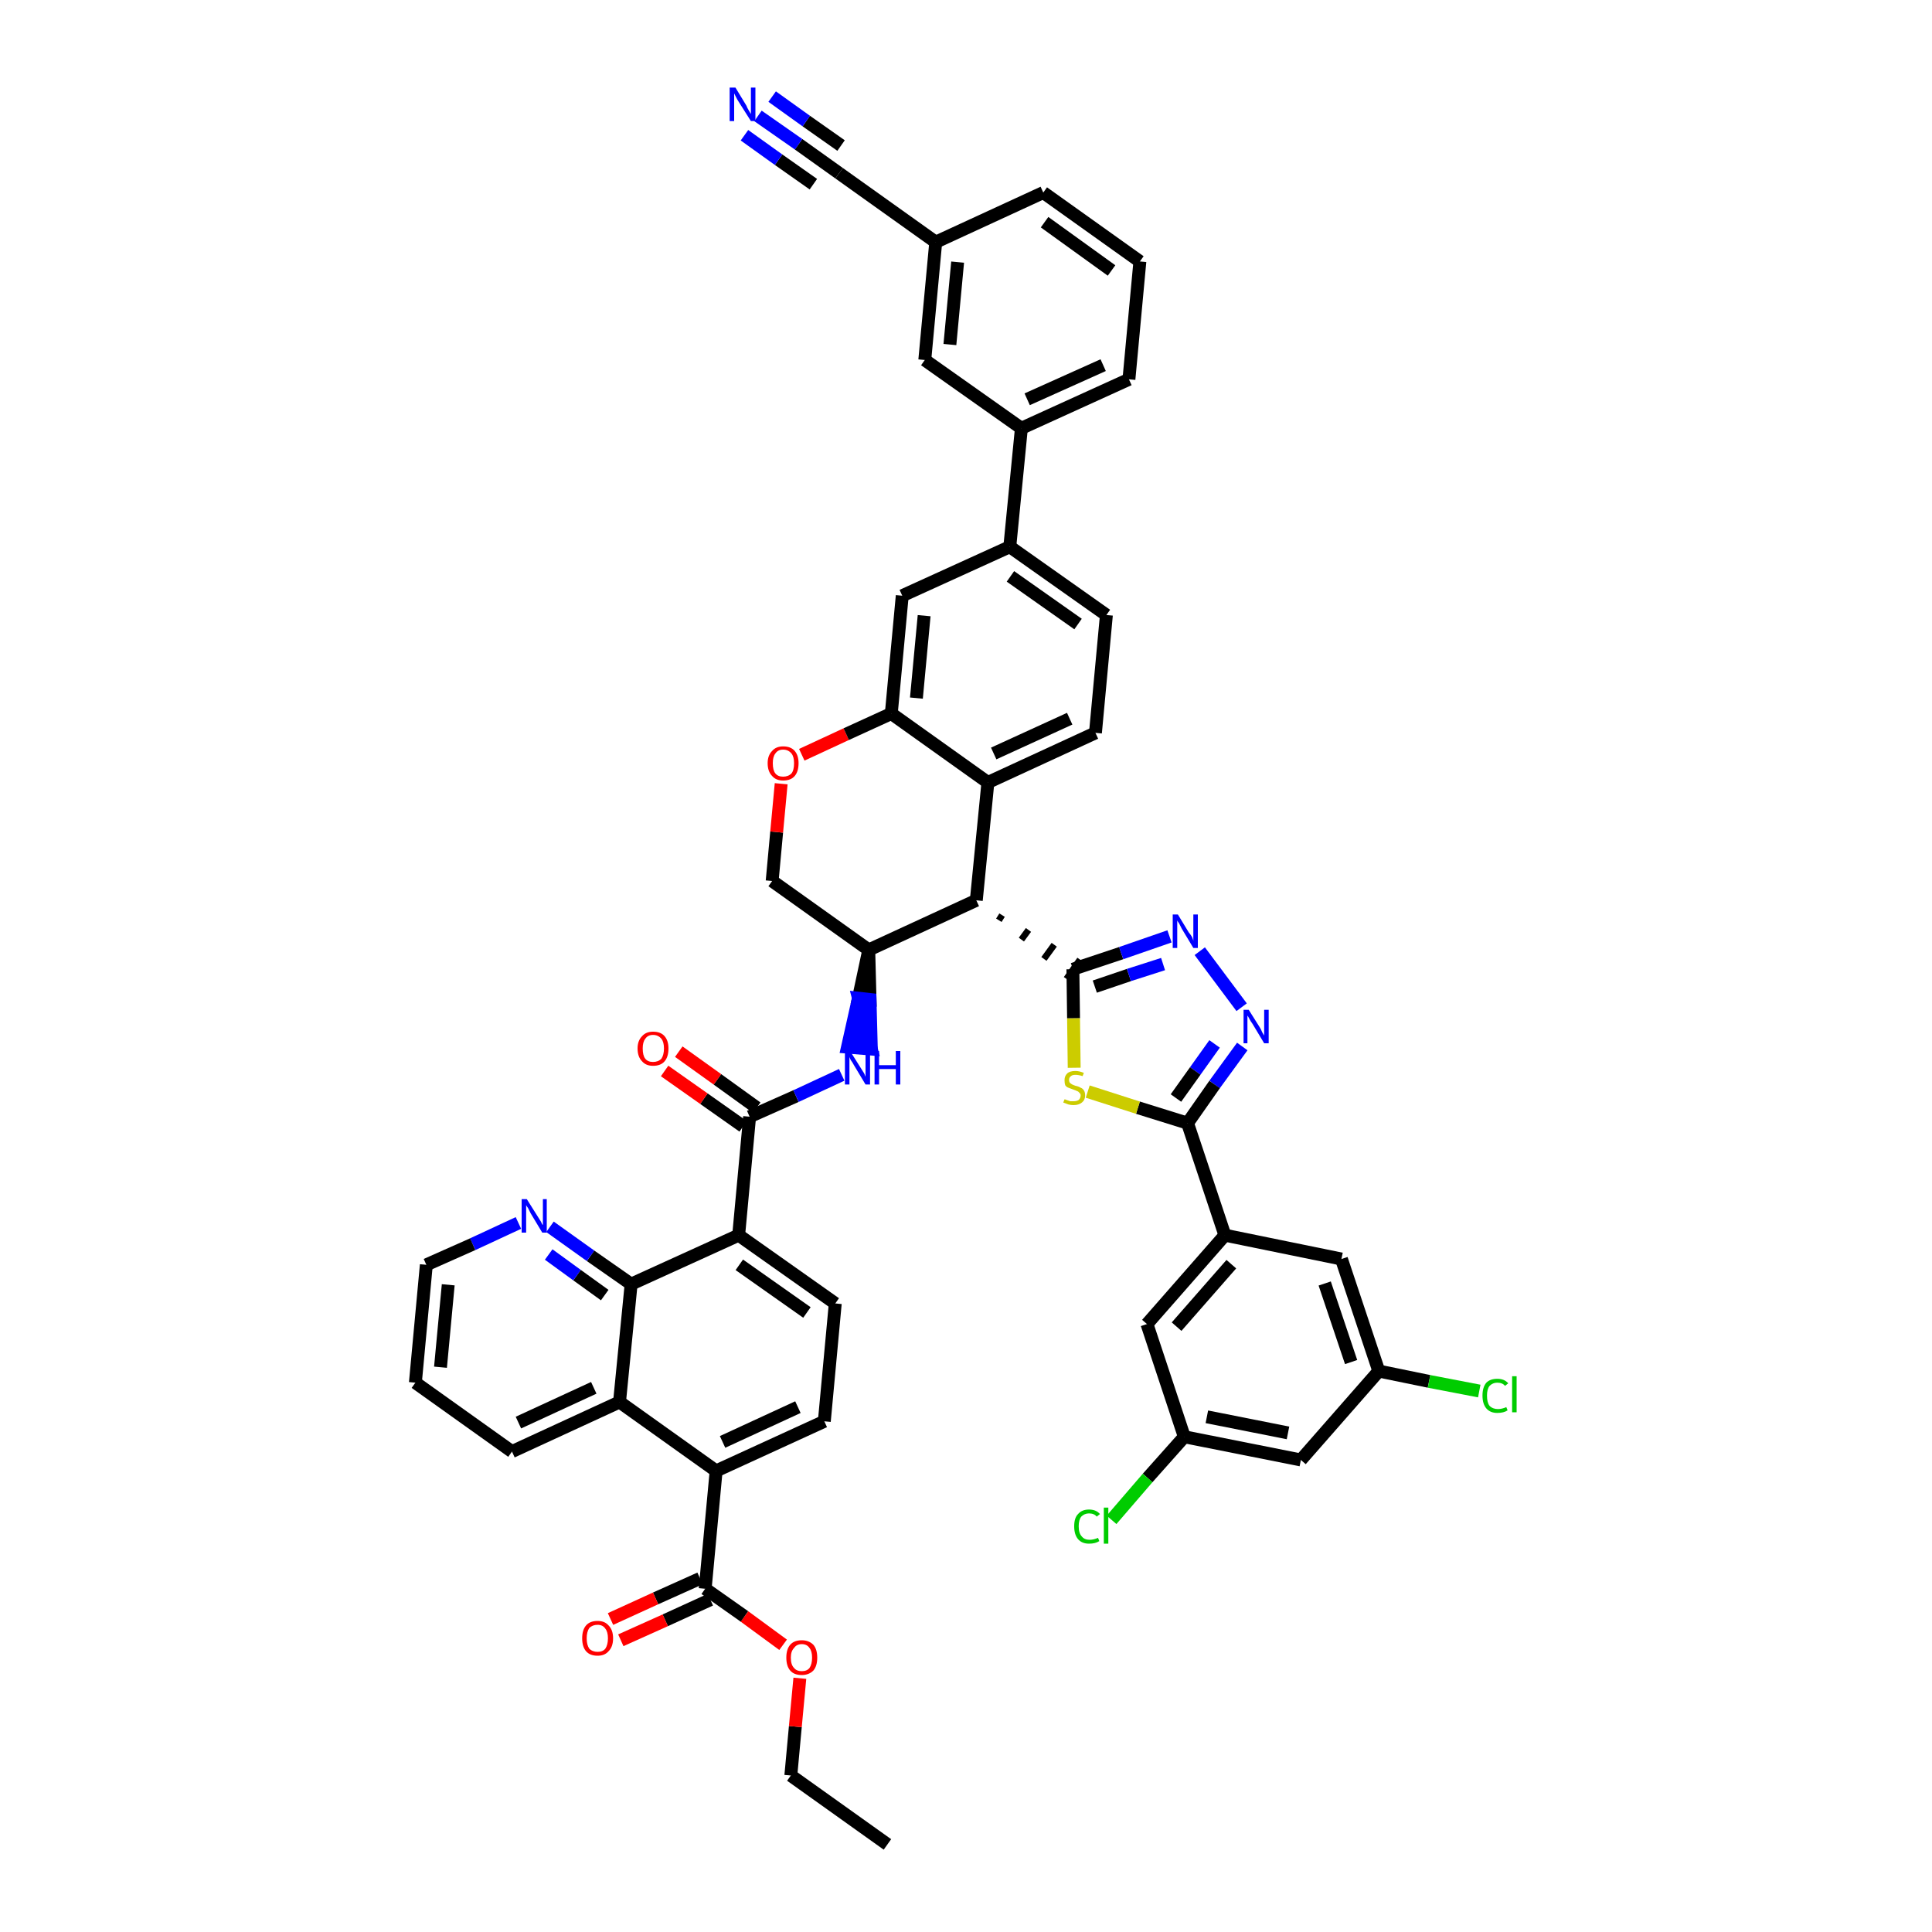 <?xml version='1.0' encoding='iso-8859-1'?>
<svg version='1.1' baseProfile='full'
              xmlns='http://www.w3.org/2000/svg'
                      xmlns:rdkit='http://www.rdkit.org/xml'
                      xmlns:xlink='http://www.w3.org/1999/xlink'
                  xml:space='preserve'
width='300px' height='300px' viewBox='0 0 300 300'>
<!-- END OF HEADER -->
<path class='bond-0 atom-0 atom-1' d='M 137.8,286.4 L 122.8,275.7' style='fill:none;fill-rule:evenodd;stroke:#000000;stroke-width:2.0px;stroke-linecap:butt;stroke-linejoin:miter;stroke-opacity:1' />
<path class='bond-1 atom-1 atom-2' d='M 122.8,275.7 L 123.5,268.1' style='fill:none;fill-rule:evenodd;stroke:#000000;stroke-width:2.0px;stroke-linecap:butt;stroke-linejoin:miter;stroke-opacity:1' />
<path class='bond-1 atom-1 atom-2' d='M 123.5,268.1 L 124.2,260.6' style='fill:none;fill-rule:evenodd;stroke:#FF0000;stroke-width:2.0px;stroke-linecap:butt;stroke-linejoin:miter;stroke-opacity:1' />
<path class='bond-2 atom-2 atom-3' d='M 121.6,255.4 L 115.6,251.0' style='fill:none;fill-rule:evenodd;stroke:#FF0000;stroke-width:2.0px;stroke-linecap:butt;stroke-linejoin:miter;stroke-opacity:1' />
<path class='bond-2 atom-2 atom-3' d='M 115.6,251.0 L 109.5,246.7' style='fill:none;fill-rule:evenodd;stroke:#000000;stroke-width:2.0px;stroke-linecap:butt;stroke-linejoin:miter;stroke-opacity:1' />
<path class='bond-3 atom-3 atom-4' d='M 108.7,245.1 L 101.8,248.2' style='fill:none;fill-rule:evenodd;stroke:#000000;stroke-width:2.0px;stroke-linecap:butt;stroke-linejoin:miter;stroke-opacity:1' />
<path class='bond-3 atom-3 atom-4' d='M 101.8,248.2 L 94.8,251.4' style='fill:none;fill-rule:evenodd;stroke:#FF0000;stroke-width:2.0px;stroke-linecap:butt;stroke-linejoin:miter;stroke-opacity:1' />
<path class='bond-3 atom-3 atom-4' d='M 110.3,248.4 L 103.3,251.6' style='fill:none;fill-rule:evenodd;stroke:#000000;stroke-width:2.0px;stroke-linecap:butt;stroke-linejoin:miter;stroke-opacity:1' />
<path class='bond-3 atom-3 atom-4' d='M 103.3,251.6 L 96.4,254.7' style='fill:none;fill-rule:evenodd;stroke:#FF0000;stroke-width:2.0px;stroke-linecap:butt;stroke-linejoin:miter;stroke-opacity:1' />
<path class='bond-4 atom-3 atom-5' d='M 109.5,246.7 L 111.2,228.4' style='fill:none;fill-rule:evenodd;stroke:#000000;stroke-width:2.0px;stroke-linecap:butt;stroke-linejoin:miter;stroke-opacity:1' />
<path class='bond-5 atom-5 atom-6' d='M 111.2,228.4 L 128.0,220.7' style='fill:none;fill-rule:evenodd;stroke:#000000;stroke-width:2.0px;stroke-linecap:butt;stroke-linejoin:miter;stroke-opacity:1' />
<path class='bond-5 atom-5 atom-6' d='M 112.2,223.9 L 123.9,218.5' style='fill:none;fill-rule:evenodd;stroke:#000000;stroke-width:2.0px;stroke-linecap:butt;stroke-linejoin:miter;stroke-opacity:1' />
<path class='bond-48 atom-48 atom-5' d='M 96.2,217.7 L 111.2,228.4' style='fill:none;fill-rule:evenodd;stroke:#000000;stroke-width:2.0px;stroke-linecap:butt;stroke-linejoin:miter;stroke-opacity:1' />
<path class='bond-6 atom-6 atom-7' d='M 128.0,220.7 L 129.7,202.4' style='fill:none;fill-rule:evenodd;stroke:#000000;stroke-width:2.0px;stroke-linecap:butt;stroke-linejoin:miter;stroke-opacity:1' />
<path class='bond-7 atom-7 atom-8' d='M 129.7,202.4 L 114.7,191.8' style='fill:none;fill-rule:evenodd;stroke:#000000;stroke-width:2.0px;stroke-linecap:butt;stroke-linejoin:miter;stroke-opacity:1' />
<path class='bond-7 atom-7 atom-8' d='M 125.3,203.8 L 114.8,196.4' style='fill:none;fill-rule:evenodd;stroke:#000000;stroke-width:2.0px;stroke-linecap:butt;stroke-linejoin:miter;stroke-opacity:1' />
<path class='bond-8 atom-8 atom-9' d='M 114.7,191.8 L 116.4,173.4' style='fill:none;fill-rule:evenodd;stroke:#000000;stroke-width:2.0px;stroke-linecap:butt;stroke-linejoin:miter;stroke-opacity:1' />
<path class='bond-42 atom-8 atom-43' d='M 114.7,191.8 L 98.0,199.4' style='fill:none;fill-rule:evenodd;stroke:#000000;stroke-width:2.0px;stroke-linecap:butt;stroke-linejoin:miter;stroke-opacity:1' />
<path class='bond-9 atom-9 atom-10' d='M 117.5,172.0 L 111.4,167.6' style='fill:none;fill-rule:evenodd;stroke:#000000;stroke-width:2.0px;stroke-linecap:butt;stroke-linejoin:miter;stroke-opacity:1' />
<path class='bond-9 atom-9 atom-10' d='M 111.4,167.6 L 105.4,163.3' style='fill:none;fill-rule:evenodd;stroke:#FF0000;stroke-width:2.0px;stroke-linecap:butt;stroke-linejoin:miter;stroke-opacity:1' />
<path class='bond-9 atom-9 atom-10' d='M 115.4,174.9 L 109.3,170.6' style='fill:none;fill-rule:evenodd;stroke:#000000;stroke-width:2.0px;stroke-linecap:butt;stroke-linejoin:miter;stroke-opacity:1' />
<path class='bond-9 atom-9 atom-10' d='M 109.3,170.6 L 103.2,166.3' style='fill:none;fill-rule:evenodd;stroke:#FF0000;stroke-width:2.0px;stroke-linecap:butt;stroke-linejoin:miter;stroke-opacity:1' />
<path class='bond-10 atom-9 atom-11' d='M 116.4,173.4 L 123.6,170.2' style='fill:none;fill-rule:evenodd;stroke:#000000;stroke-width:2.0px;stroke-linecap:butt;stroke-linejoin:miter;stroke-opacity:1' />
<path class='bond-10 atom-9 atom-11' d='M 123.6,170.2 L 130.7,166.9' style='fill:none;fill-rule:evenodd;stroke:#0000FF;stroke-width:2.0px;stroke-linecap:butt;stroke-linejoin:miter;stroke-opacity:1' />
<path class='bond-11 atom-12 atom-11' d='M 134.9,147.5 L 133.3,155.0 L 135.1,155.2 Z' style='fill:#000000;fill-rule:evenodd;fill-opacity:1;stroke:#000000;stroke-width:2.0px;stroke-linecap:butt;stroke-linejoin:miter;stroke-opacity:1;' />
<path class='bond-11 atom-12 atom-11' d='M 133.3,155.0 L 135.3,162.9 L 131.6,162.6 Z' style='fill:#0000FF;fill-rule:evenodd;fill-opacity:1;stroke:#0000FF;stroke-width:2.0px;stroke-linecap:butt;stroke-linejoin:miter;stroke-opacity:1;' />
<path class='bond-11 atom-12 atom-11' d='M 133.3,155.0 L 135.1,155.2 L 135.3,162.9 Z' style='fill:#0000FF;fill-rule:evenodd;fill-opacity:1;stroke:#0000FF;stroke-width:2.0px;stroke-linecap:butt;stroke-linejoin:miter;stroke-opacity:1;' />
<path class='bond-12 atom-12 atom-13' d='M 134.9,147.5 L 119.9,136.8' style='fill:none;fill-rule:evenodd;stroke:#000000;stroke-width:2.0px;stroke-linecap:butt;stroke-linejoin:miter;stroke-opacity:1' />
<path class='bond-49 atom-29 atom-12' d='M 151.6,139.8 L 134.9,147.5' style='fill:none;fill-rule:evenodd;stroke:#000000;stroke-width:2.0px;stroke-linecap:butt;stroke-linejoin:miter;stroke-opacity:1' />
<path class='bond-13 atom-13 atom-14' d='M 119.9,136.8 L 120.6,129.2' style='fill:none;fill-rule:evenodd;stroke:#000000;stroke-width:2.0px;stroke-linecap:butt;stroke-linejoin:miter;stroke-opacity:1' />
<path class='bond-13 atom-13 atom-14' d='M 120.6,129.2 L 121.3,121.7' style='fill:none;fill-rule:evenodd;stroke:#FF0000;stroke-width:2.0px;stroke-linecap:butt;stroke-linejoin:miter;stroke-opacity:1' />
<path class='bond-14 atom-14 atom-15' d='M 124.5,117.2 L 131.4,114.0' style='fill:none;fill-rule:evenodd;stroke:#FF0000;stroke-width:2.0px;stroke-linecap:butt;stroke-linejoin:miter;stroke-opacity:1' />
<path class='bond-14 atom-14 atom-15' d='M 131.4,114.0 L 138.4,110.8' style='fill:none;fill-rule:evenodd;stroke:#000000;stroke-width:2.0px;stroke-linecap:butt;stroke-linejoin:miter;stroke-opacity:1' />
<path class='bond-15 atom-15 atom-16' d='M 138.4,110.8 L 140.1,92.5' style='fill:none;fill-rule:evenodd;stroke:#000000;stroke-width:2.0px;stroke-linecap:butt;stroke-linejoin:miter;stroke-opacity:1' />
<path class='bond-15 atom-15 atom-16' d='M 142.3,108.4 L 143.5,95.6' style='fill:none;fill-rule:evenodd;stroke:#000000;stroke-width:2.0px;stroke-linecap:butt;stroke-linejoin:miter;stroke-opacity:1' />
<path class='bond-52 atom-28 atom-15' d='M 153.4,121.5 L 138.4,110.8' style='fill:none;fill-rule:evenodd;stroke:#000000;stroke-width:2.0px;stroke-linecap:butt;stroke-linejoin:miter;stroke-opacity:1' />
<path class='bond-16 atom-16 atom-17' d='M 140.1,92.5 L 156.8,84.9' style='fill:none;fill-rule:evenodd;stroke:#000000;stroke-width:2.0px;stroke-linecap:butt;stroke-linejoin:miter;stroke-opacity:1' />
<path class='bond-17 atom-17 atom-18' d='M 156.8,84.9 L 158.6,66.5' style='fill:none;fill-rule:evenodd;stroke:#000000;stroke-width:2.0px;stroke-linecap:butt;stroke-linejoin:miter;stroke-opacity:1' />
<path class='bond-25 atom-17 atom-26' d='M 156.8,84.9 L 171.8,95.5' style='fill:none;fill-rule:evenodd;stroke:#000000;stroke-width:2.0px;stroke-linecap:butt;stroke-linejoin:miter;stroke-opacity:1' />
<path class='bond-25 atom-17 atom-26' d='M 156.9,89.5 L 167.4,96.9' style='fill:none;fill-rule:evenodd;stroke:#000000;stroke-width:2.0px;stroke-linecap:butt;stroke-linejoin:miter;stroke-opacity:1' />
<path class='bond-18 atom-18 atom-19' d='M 158.6,66.5 L 175.3,58.9' style='fill:none;fill-rule:evenodd;stroke:#000000;stroke-width:2.0px;stroke-linecap:butt;stroke-linejoin:miter;stroke-opacity:1' />
<path class='bond-18 atom-18 atom-19' d='M 159.5,62.0 L 171.3,56.7' style='fill:none;fill-rule:evenodd;stroke:#000000;stroke-width:2.0px;stroke-linecap:butt;stroke-linejoin:miter;stroke-opacity:1' />
<path class='bond-54 atom-25 atom-18' d='M 143.6,55.9 L 158.6,66.5' style='fill:none;fill-rule:evenodd;stroke:#000000;stroke-width:2.0px;stroke-linecap:butt;stroke-linejoin:miter;stroke-opacity:1' />
<path class='bond-19 atom-19 atom-20' d='M 175.3,58.9 L 177.0,40.6' style='fill:none;fill-rule:evenodd;stroke:#000000;stroke-width:2.0px;stroke-linecap:butt;stroke-linejoin:miter;stroke-opacity:1' />
<path class='bond-20 atom-20 atom-21' d='M 177.0,40.6 L 162.0,29.9' style='fill:none;fill-rule:evenodd;stroke:#000000;stroke-width:2.0px;stroke-linecap:butt;stroke-linejoin:miter;stroke-opacity:1' />
<path class='bond-20 atom-20 atom-21' d='M 172.6,42.0 L 162.2,34.5' style='fill:none;fill-rule:evenodd;stroke:#000000;stroke-width:2.0px;stroke-linecap:butt;stroke-linejoin:miter;stroke-opacity:1' />
<path class='bond-21 atom-21 atom-22' d='M 162.0,29.9 L 145.3,37.6' style='fill:none;fill-rule:evenodd;stroke:#000000;stroke-width:2.0px;stroke-linecap:butt;stroke-linejoin:miter;stroke-opacity:1' />
<path class='bond-22 atom-22 atom-23' d='M 145.3,37.6 L 130.3,26.9' style='fill:none;fill-rule:evenodd;stroke:#000000;stroke-width:2.0px;stroke-linecap:butt;stroke-linejoin:miter;stroke-opacity:1' />
<path class='bond-24 atom-22 atom-25' d='M 145.3,37.6 L 143.6,55.9' style='fill:none;fill-rule:evenodd;stroke:#000000;stroke-width:2.0px;stroke-linecap:butt;stroke-linejoin:miter;stroke-opacity:1' />
<path class='bond-24 atom-22 atom-25' d='M 148.7,40.7 L 147.5,53.5' style='fill:none;fill-rule:evenodd;stroke:#000000;stroke-width:2.0px;stroke-linecap:butt;stroke-linejoin:miter;stroke-opacity:1' />
<path class='bond-23 atom-23 atom-24' d='M 130.3,26.9 L 124.0,22.4' style='fill:none;fill-rule:evenodd;stroke:#000000;stroke-width:2.0px;stroke-linecap:butt;stroke-linejoin:miter;stroke-opacity:1' />
<path class='bond-23 atom-23 atom-24' d='M 124.0,22.4 L 117.7,18.0' style='fill:none;fill-rule:evenodd;stroke:#0000FF;stroke-width:2.0px;stroke-linecap:butt;stroke-linejoin:miter;stroke-opacity:1' />
<path class='bond-23 atom-23 atom-24' d='M 130.6,22.6 L 125.2,18.8' style='fill:none;fill-rule:evenodd;stroke:#000000;stroke-width:2.0px;stroke-linecap:butt;stroke-linejoin:miter;stroke-opacity:1' />
<path class='bond-23 atom-23 atom-24' d='M 125.2,18.8 L 119.9,15.0' style='fill:none;fill-rule:evenodd;stroke:#0000FF;stroke-width:2.0px;stroke-linecap:butt;stroke-linejoin:miter;stroke-opacity:1' />
<path class='bond-23 atom-23 atom-24' d='M 126.3,28.6 L 120.9,24.8' style='fill:none;fill-rule:evenodd;stroke:#000000;stroke-width:2.0px;stroke-linecap:butt;stroke-linejoin:miter;stroke-opacity:1' />
<path class='bond-23 atom-23 atom-24' d='M 120.9,24.8 L 115.6,21.0' style='fill:none;fill-rule:evenodd;stroke:#0000FF;stroke-width:2.0px;stroke-linecap:butt;stroke-linejoin:miter;stroke-opacity:1' />
<path class='bond-26 atom-26 atom-27' d='M 171.8,95.5 L 170.1,113.8' style='fill:none;fill-rule:evenodd;stroke:#000000;stroke-width:2.0px;stroke-linecap:butt;stroke-linejoin:miter;stroke-opacity:1' />
<path class='bond-27 atom-27 atom-28' d='M 170.1,113.8 L 153.4,121.5' style='fill:none;fill-rule:evenodd;stroke:#000000;stroke-width:2.0px;stroke-linecap:butt;stroke-linejoin:miter;stroke-opacity:1' />
<path class='bond-27 atom-27 atom-28' d='M 166.1,111.6 L 154.3,117.0' style='fill:none;fill-rule:evenodd;stroke:#000000;stroke-width:2.0px;stroke-linecap:butt;stroke-linejoin:miter;stroke-opacity:1' />
<path class='bond-28 atom-28 atom-29' d='M 153.4,121.5 L 151.6,139.8' style='fill:none;fill-rule:evenodd;stroke:#000000;stroke-width:2.0px;stroke-linecap:butt;stroke-linejoin:miter;stroke-opacity:1' />
<path class='bond-29 atom-29 atom-30' d='M 155.1,142.9 L 155.6,142.1' style='fill:none;fill-rule:evenodd;stroke:#000000;stroke-width:1.0px;stroke-linecap:butt;stroke-linejoin:miter;stroke-opacity:1' />
<path class='bond-29 atom-29 atom-30' d='M 158.6,145.9 L 159.7,144.4' style='fill:none;fill-rule:evenodd;stroke:#000000;stroke-width:1.0px;stroke-linecap:butt;stroke-linejoin:miter;stroke-opacity:1' />
<path class='bond-29 atom-29 atom-30' d='M 162.1,148.9 L 163.7,146.7' style='fill:none;fill-rule:evenodd;stroke:#000000;stroke-width:1.0px;stroke-linecap:butt;stroke-linejoin:miter;stroke-opacity:1' />
<path class='bond-29 atom-29 atom-30' d='M 165.6,152.0 L 167.7,149.0' style='fill:none;fill-rule:evenodd;stroke:#000000;stroke-width:1.0px;stroke-linecap:butt;stroke-linejoin:miter;stroke-opacity:1' />
<path class='bond-30 atom-30 atom-31' d='M 166.6,150.5 L 174.1,148.0' style='fill:none;fill-rule:evenodd;stroke:#000000;stroke-width:2.0px;stroke-linecap:butt;stroke-linejoin:miter;stroke-opacity:1' />
<path class='bond-30 atom-30 atom-31' d='M 174.1,148.0 L 181.6,145.4' style='fill:none;fill-rule:evenodd;stroke:#0000FF;stroke-width:2.0px;stroke-linecap:butt;stroke-linejoin:miter;stroke-opacity:1' />
<path class='bond-30 atom-30 atom-31' d='M 170.0,153.2 L 175.3,151.4' style='fill:none;fill-rule:evenodd;stroke:#000000;stroke-width:2.0px;stroke-linecap:butt;stroke-linejoin:miter;stroke-opacity:1' />
<path class='bond-30 atom-30 atom-31' d='M 175.3,151.4 L 180.6,149.7' style='fill:none;fill-rule:evenodd;stroke:#0000FF;stroke-width:2.0px;stroke-linecap:butt;stroke-linejoin:miter;stroke-opacity:1' />
<path class='bond-50 atom-42 atom-30' d='M 166.8,165.8 L 166.7,158.1' style='fill:none;fill-rule:evenodd;stroke:#CCCC00;stroke-width:2.0px;stroke-linecap:butt;stroke-linejoin:miter;stroke-opacity:1' />
<path class='bond-50 atom-42 atom-30' d='M 166.7,158.1 L 166.6,150.5' style='fill:none;fill-rule:evenodd;stroke:#000000;stroke-width:2.0px;stroke-linecap:butt;stroke-linejoin:miter;stroke-opacity:1' />
<path class='bond-31 atom-31 atom-32' d='M 186.3,147.7 L 192.8,156.4' style='fill:none;fill-rule:evenodd;stroke:#0000FF;stroke-width:2.0px;stroke-linecap:butt;stroke-linejoin:miter;stroke-opacity:1' />
<path class='bond-32 atom-32 atom-33' d='M 192.9,162.5 L 188.6,168.4' style='fill:none;fill-rule:evenodd;stroke:#0000FF;stroke-width:2.0px;stroke-linecap:butt;stroke-linejoin:miter;stroke-opacity:1' />
<path class='bond-32 atom-32 atom-33' d='M 188.6,168.4 L 184.4,174.4' style='fill:none;fill-rule:evenodd;stroke:#000000;stroke-width:2.0px;stroke-linecap:butt;stroke-linejoin:miter;stroke-opacity:1' />
<path class='bond-32 atom-32 atom-33' d='M 188.6,162.1 L 185.6,166.3' style='fill:none;fill-rule:evenodd;stroke:#0000FF;stroke-width:2.0px;stroke-linecap:butt;stroke-linejoin:miter;stroke-opacity:1' />
<path class='bond-32 atom-32 atom-33' d='M 185.6,166.3 L 182.6,170.5' style='fill:none;fill-rule:evenodd;stroke:#000000;stroke-width:2.0px;stroke-linecap:butt;stroke-linejoin:miter;stroke-opacity:1' />
<path class='bond-33 atom-33 atom-34' d='M 184.4,174.4 L 190.2,191.8' style='fill:none;fill-rule:evenodd;stroke:#000000;stroke-width:2.0px;stroke-linecap:butt;stroke-linejoin:miter;stroke-opacity:1' />
<path class='bond-41 atom-33 atom-42' d='M 184.4,174.4 L 176.7,172.0' style='fill:none;fill-rule:evenodd;stroke:#000000;stroke-width:2.0px;stroke-linecap:butt;stroke-linejoin:miter;stroke-opacity:1' />
<path class='bond-41 atom-33 atom-42' d='M 176.7,172.0 L 168.9,169.5' style='fill:none;fill-rule:evenodd;stroke:#CCCC00;stroke-width:2.0px;stroke-linecap:butt;stroke-linejoin:miter;stroke-opacity:1' />
<path class='bond-34 atom-34 atom-35' d='M 190.2,191.8 L 178.1,205.6' style='fill:none;fill-rule:evenodd;stroke:#000000;stroke-width:2.0px;stroke-linecap:butt;stroke-linejoin:miter;stroke-opacity:1' />
<path class='bond-34 atom-34 atom-35' d='M 191.2,196.3 L 182.7,206.0' style='fill:none;fill-rule:evenodd;stroke:#000000;stroke-width:2.0px;stroke-linecap:butt;stroke-linejoin:miter;stroke-opacity:1' />
<path class='bond-53 atom-41 atom-34' d='M 208.3,195.5 L 190.2,191.8' style='fill:none;fill-rule:evenodd;stroke:#000000;stroke-width:2.0px;stroke-linecap:butt;stroke-linejoin:miter;stroke-opacity:1' />
<path class='bond-35 atom-35 atom-36' d='M 178.1,205.6 L 183.9,223.1' style='fill:none;fill-rule:evenodd;stroke:#000000;stroke-width:2.0px;stroke-linecap:butt;stroke-linejoin:miter;stroke-opacity:1' />
<path class='bond-36 atom-36 atom-37' d='M 183.9,223.1 L 178.2,229.5' style='fill:none;fill-rule:evenodd;stroke:#000000;stroke-width:2.0px;stroke-linecap:butt;stroke-linejoin:miter;stroke-opacity:1' />
<path class='bond-36 atom-36 atom-37' d='M 178.2,229.5 L 172.6,236.0' style='fill:none;fill-rule:evenodd;stroke:#00CC00;stroke-width:2.0px;stroke-linecap:butt;stroke-linejoin:miter;stroke-opacity:1' />
<path class='bond-37 atom-36 atom-38' d='M 183.9,223.1 L 202.0,226.7' style='fill:none;fill-rule:evenodd;stroke:#000000;stroke-width:2.0px;stroke-linecap:butt;stroke-linejoin:miter;stroke-opacity:1' />
<path class='bond-37 atom-36 atom-38' d='M 187.4,220.0 L 200.0,222.5' style='fill:none;fill-rule:evenodd;stroke:#000000;stroke-width:2.0px;stroke-linecap:butt;stroke-linejoin:miter;stroke-opacity:1' />
<path class='bond-38 atom-38 atom-39' d='M 202.0,226.7 L 214.1,212.9' style='fill:none;fill-rule:evenodd;stroke:#000000;stroke-width:2.0px;stroke-linecap:butt;stroke-linejoin:miter;stroke-opacity:1' />
<path class='bond-39 atom-39 atom-40' d='M 214.1,212.9 L 221.9,214.5' style='fill:none;fill-rule:evenodd;stroke:#000000;stroke-width:2.0px;stroke-linecap:butt;stroke-linejoin:miter;stroke-opacity:1' />
<path class='bond-39 atom-39 atom-40' d='M 221.9,214.5 L 229.7,216.0' style='fill:none;fill-rule:evenodd;stroke:#00CC00;stroke-width:2.0px;stroke-linecap:butt;stroke-linejoin:miter;stroke-opacity:1' />
<path class='bond-40 atom-39 atom-41' d='M 214.1,212.9 L 208.3,195.5' style='fill:none;fill-rule:evenodd;stroke:#000000;stroke-width:2.0px;stroke-linecap:butt;stroke-linejoin:miter;stroke-opacity:1' />
<path class='bond-40 atom-39 atom-41' d='M 209.8,211.5 L 205.7,199.3' style='fill:none;fill-rule:evenodd;stroke:#000000;stroke-width:2.0px;stroke-linecap:butt;stroke-linejoin:miter;stroke-opacity:1' />
<path class='bond-43 atom-43 atom-44' d='M 98.0,199.4 L 91.7,195.0' style='fill:none;fill-rule:evenodd;stroke:#000000;stroke-width:2.0px;stroke-linecap:butt;stroke-linejoin:miter;stroke-opacity:1' />
<path class='bond-43 atom-43 atom-44' d='M 91.7,195.0 L 85.4,190.5' style='fill:none;fill-rule:evenodd;stroke:#0000FF;stroke-width:2.0px;stroke-linecap:butt;stroke-linejoin:miter;stroke-opacity:1' />
<path class='bond-43 atom-43 atom-44' d='M 93.9,201.1 L 89.6,198.0' style='fill:none;fill-rule:evenodd;stroke:#000000;stroke-width:2.0px;stroke-linecap:butt;stroke-linejoin:miter;stroke-opacity:1' />
<path class='bond-43 atom-43 atom-44' d='M 89.6,198.0 L 85.2,194.8' style='fill:none;fill-rule:evenodd;stroke:#0000FF;stroke-width:2.0px;stroke-linecap:butt;stroke-linejoin:miter;stroke-opacity:1' />
<path class='bond-51 atom-48 atom-43' d='M 96.2,217.7 L 98.0,199.4' style='fill:none;fill-rule:evenodd;stroke:#000000;stroke-width:2.0px;stroke-linecap:butt;stroke-linejoin:miter;stroke-opacity:1' />
<path class='bond-44 atom-44 atom-45' d='M 80.5,189.9 L 73.4,193.2' style='fill:none;fill-rule:evenodd;stroke:#0000FF;stroke-width:2.0px;stroke-linecap:butt;stroke-linejoin:miter;stroke-opacity:1' />
<path class='bond-44 atom-44 atom-45' d='M 73.4,193.2 L 66.2,196.4' style='fill:none;fill-rule:evenodd;stroke:#000000;stroke-width:2.0px;stroke-linecap:butt;stroke-linejoin:miter;stroke-opacity:1' />
<path class='bond-45 atom-45 atom-46' d='M 66.2,196.4 L 64.5,214.7' style='fill:none;fill-rule:evenodd;stroke:#000000;stroke-width:2.0px;stroke-linecap:butt;stroke-linejoin:miter;stroke-opacity:1' />
<path class='bond-45 atom-45 atom-46' d='M 69.6,199.5 L 68.4,212.3' style='fill:none;fill-rule:evenodd;stroke:#000000;stroke-width:2.0px;stroke-linecap:butt;stroke-linejoin:miter;stroke-opacity:1' />
<path class='bond-46 atom-46 atom-47' d='M 64.5,214.7 L 79.5,225.4' style='fill:none;fill-rule:evenodd;stroke:#000000;stroke-width:2.0px;stroke-linecap:butt;stroke-linejoin:miter;stroke-opacity:1' />
<path class='bond-47 atom-47 atom-48' d='M 79.5,225.4 L 96.2,217.7' style='fill:none;fill-rule:evenodd;stroke:#000000;stroke-width:2.0px;stroke-linecap:butt;stroke-linejoin:miter;stroke-opacity:1' />
<path class='bond-47 atom-47 atom-48' d='M 80.5,220.9 L 92.2,215.5' style='fill:none;fill-rule:evenodd;stroke:#000000;stroke-width:2.0px;stroke-linecap:butt;stroke-linejoin:miter;stroke-opacity:1' />
<path  class='atom-2' d='M 122.1 257.4
Q 122.1 256.1, 122.7 255.4
Q 123.3 254.7, 124.5 254.7
Q 125.6 254.7, 126.3 255.4
Q 126.9 256.1, 126.9 257.4
Q 126.9 258.7, 126.3 259.4
Q 125.6 260.1, 124.5 260.1
Q 123.3 260.1, 122.7 259.4
Q 122.1 258.7, 122.1 257.4
M 124.5 259.5
Q 125.3 259.5, 125.7 259.0
Q 126.1 258.4, 126.1 257.4
Q 126.1 256.4, 125.7 255.9
Q 125.3 255.3, 124.5 255.3
Q 123.7 255.3, 123.3 255.9
Q 122.8 256.4, 122.8 257.4
Q 122.8 258.5, 123.3 259.0
Q 123.7 259.5, 124.5 259.5
' fill='#FF0000'/>
<path  class='atom-4' d='M 90.4 254.4
Q 90.4 253.1, 91.0 252.4
Q 91.6 251.7, 92.8 251.7
Q 93.9 251.7, 94.5 252.4
Q 95.2 253.1, 95.2 254.4
Q 95.2 255.7, 94.5 256.4
Q 93.9 257.1, 92.8 257.1
Q 91.6 257.1, 91.0 256.4
Q 90.4 255.7, 90.4 254.4
M 92.8 256.5
Q 93.6 256.5, 94.0 256.0
Q 94.4 255.4, 94.4 254.4
Q 94.4 253.4, 94.0 252.9
Q 93.6 252.3, 92.8 252.3
Q 92.0 252.3, 91.5 252.8
Q 91.1 253.4, 91.1 254.4
Q 91.1 255.4, 91.5 256.0
Q 92.0 256.5, 92.8 256.5
' fill='#FF0000'/>
<path  class='atom-10' d='M 99.0 162.8
Q 99.0 161.6, 99.7 160.9
Q 100.3 160.2, 101.4 160.2
Q 102.6 160.2, 103.2 160.9
Q 103.8 161.6, 103.8 162.8
Q 103.8 164.1, 103.2 164.8
Q 102.6 165.5, 101.4 165.5
Q 100.3 165.5, 99.7 164.8
Q 99.0 164.1, 99.0 162.8
M 101.4 164.9
Q 102.2 164.9, 102.7 164.4
Q 103.1 163.8, 103.1 162.8
Q 103.1 161.8, 102.7 161.3
Q 102.2 160.7, 101.4 160.7
Q 100.6 160.7, 100.2 161.3
Q 99.8 161.8, 99.8 162.8
Q 99.8 163.9, 100.2 164.4
Q 100.6 164.9, 101.4 164.9
' fill='#FF0000'/>
<path  class='atom-11' d='M 132.0 163.2
L 133.7 165.9
Q 133.9 166.2, 134.2 166.7
Q 134.4 167.2, 134.4 167.2
L 134.4 163.2
L 135.1 163.2
L 135.1 168.4
L 134.4 168.4
L 132.6 165.4
Q 132.4 165.0, 132.1 164.6
Q 131.9 164.2, 131.9 164.1
L 131.9 168.4
L 131.2 168.4
L 131.2 163.2
L 132.0 163.2
' fill='#0000FF'/>
<path  class='atom-11' d='M 135.8 163.2
L 136.5 163.2
L 136.5 165.4
L 139.1 165.4
L 139.1 163.2
L 139.8 163.2
L 139.8 168.4
L 139.1 168.4
L 139.1 166.0
L 136.5 166.0
L 136.5 168.4
L 135.8 168.4
L 135.8 163.2
' fill='#0000FF'/>
<path  class='atom-14' d='M 119.2 118.5
Q 119.2 117.3, 119.9 116.6
Q 120.5 115.9, 121.6 115.9
Q 122.8 115.9, 123.4 116.6
Q 124.0 117.3, 124.0 118.5
Q 124.0 119.8, 123.4 120.5
Q 122.8 121.2, 121.6 121.2
Q 120.5 121.2, 119.9 120.5
Q 119.2 119.8, 119.2 118.5
M 121.6 120.6
Q 122.4 120.6, 122.9 120.1
Q 123.3 119.6, 123.3 118.5
Q 123.3 117.5, 122.9 117.0
Q 122.4 116.4, 121.6 116.4
Q 120.8 116.4, 120.4 117.0
Q 120.0 117.5, 120.0 118.5
Q 120.0 119.6, 120.4 120.1
Q 120.8 120.6, 121.6 120.6
' fill='#FF0000'/>
<path  class='atom-24' d='M 114.2 13.6
L 115.9 16.4
Q 116.0 16.7, 116.3 17.2
Q 116.6 17.7, 116.6 17.7
L 116.6 13.6
L 117.3 13.6
L 117.3 18.8
L 116.6 18.8
L 114.7 15.8
Q 114.5 15.5, 114.3 15.1
Q 114.1 14.7, 114.0 14.5
L 114.0 18.8
L 113.3 18.8
L 113.3 13.6
L 114.2 13.6
' fill='#0000FF'/>
<path  class='atom-31' d='M 182.9 142.0
L 184.6 144.8
Q 184.8 145.0, 185.1 145.5
Q 185.3 146.0, 185.3 146.1
L 185.3 142.0
L 186.0 142.0
L 186.0 147.2
L 185.3 147.2
L 183.5 144.2
Q 183.3 143.8, 183.1 143.4
Q 182.8 143.0, 182.8 142.9
L 182.8 147.2
L 182.1 147.2
L 182.1 142.0
L 182.9 142.0
' fill='#0000FF'/>
<path  class='atom-32' d='M 193.9 156.8
L 195.6 159.5
Q 195.8 159.8, 196.0 160.3
Q 196.3 160.8, 196.3 160.8
L 196.3 156.8
L 197.0 156.8
L 197.0 162.0
L 196.3 162.0
L 194.5 159.0
Q 194.2 158.6, 194.0 158.2
Q 193.8 157.8, 193.7 157.7
L 193.7 162.0
L 193.1 162.0
L 193.1 156.8
L 193.9 156.8
' fill='#0000FF'/>
<path  class='atom-37' d='M 166.8 237.0
Q 166.8 235.7, 167.4 235.1
Q 168.0 234.4, 169.1 234.4
Q 170.2 234.4, 170.8 235.1
L 170.3 235.5
Q 169.9 235.0, 169.1 235.0
Q 168.4 235.0, 167.9 235.5
Q 167.5 236.0, 167.5 237.0
Q 167.5 238.1, 168.0 238.6
Q 168.4 239.1, 169.2 239.1
Q 169.8 239.1, 170.5 238.8
L 170.7 239.3
Q 170.4 239.5, 170.0 239.6
Q 169.6 239.7, 169.1 239.7
Q 168.0 239.7, 167.4 239.0
Q 166.8 238.3, 166.8 237.0
' fill='#00CC00'/>
<path  class='atom-37' d='M 171.4 234.1
L 172.1 234.1
L 172.1 239.7
L 171.4 239.7
L 171.4 234.1
' fill='#00CC00'/>
<path  class='atom-40' d='M 230.2 216.7
Q 230.2 215.4, 230.8 214.7
Q 231.4 214.1, 232.5 214.1
Q 233.6 214.1, 234.2 214.8
L 233.7 215.2
Q 233.3 214.7, 232.5 214.7
Q 231.8 214.7, 231.3 215.2
Q 230.9 215.7, 230.9 216.7
Q 230.9 217.8, 231.3 218.3
Q 231.8 218.8, 232.6 218.8
Q 233.2 218.8, 233.9 218.5
L 234.1 219.0
Q 233.8 219.2, 233.4 219.3
Q 233.0 219.4, 232.5 219.4
Q 231.4 219.4, 230.8 218.7
Q 230.2 218.0, 230.2 216.7
' fill='#00CC00'/>
<path  class='atom-40' d='M 234.8 213.7
L 235.5 213.7
L 235.5 219.3
L 234.8 219.3
L 234.8 213.7
' fill='#00CC00'/>
<path  class='atom-42' d='M 165.3 170.7
Q 165.4 170.7, 165.6 170.8
Q 165.9 170.9, 166.2 171.0
Q 166.4 171.0, 166.7 171.0
Q 167.2 171.0, 167.5 170.8
Q 167.8 170.5, 167.8 170.1
Q 167.8 169.8, 167.6 169.7
Q 167.5 169.5, 167.2 169.4
Q 167.0 169.3, 166.7 169.2
Q 166.2 169.0, 165.9 168.9
Q 165.6 168.8, 165.4 168.5
Q 165.3 168.2, 165.3 167.7
Q 165.3 167.1, 165.7 166.7
Q 166.1 166.3, 167.0 166.3
Q 167.6 166.3, 168.3 166.6
L 168.1 167.1
Q 167.5 166.9, 167.0 166.9
Q 166.5 166.9, 166.3 167.1
Q 166.0 167.3, 166.0 167.7
Q 166.0 167.9, 166.1 168.1
Q 166.3 168.3, 166.5 168.4
Q 166.7 168.5, 167.0 168.6
Q 167.5 168.7, 167.8 168.9
Q 168.1 169.0, 168.3 169.3
Q 168.5 169.6, 168.5 170.1
Q 168.5 170.8, 168.0 171.2
Q 167.5 171.6, 166.7 171.6
Q 166.3 171.6, 165.9 171.5
Q 165.6 171.4, 165.1 171.2
L 165.3 170.7
' fill='#CCCC00'/>
<path  class='atom-44' d='M 81.8 186.2
L 83.5 188.9
Q 83.7 189.2, 84.0 189.7
Q 84.2 190.2, 84.3 190.2
L 84.3 186.2
L 84.9 186.2
L 84.9 191.4
L 84.2 191.4
L 82.4 188.4
Q 82.2 188.0, 82.0 187.6
Q 81.7 187.2, 81.7 187.1
L 81.7 191.4
L 81.0 191.4
L 81.0 186.2
L 81.8 186.2
' fill='#0000FF'/>
</svg>
